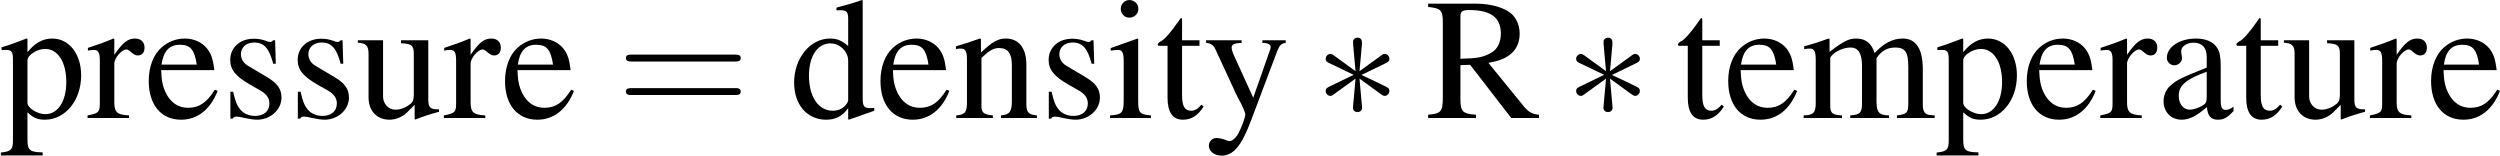 <?xml version='1.0' encoding='UTF-8'?>
<!-- This file was generated by dvisvgm 3.0.4 -->
<svg version='1.1' xmlns='http://www.w3.org/2000/svg' xmlns:xlink='http://www.w3.org/1999/xlink' width='241.338pt' height='15.024pt' viewBox='206.75 728.673 241.338 15.024'>
<defs>
<path id='g1-82' d='M5.887-.17C5.547-.197 5.369-.286 5.11-.59L3.269-2.85C3.868-2.966 4.136-3.073 4.431-3.314C4.717-3.546 4.886-3.922 4.886-4.341C4.886-4.725 4.77-5.056 4.538-5.315C4.198-5.681 3.457-5.914 2.617-5.914H.152V-5.744C.822-5.672 .911-5.574 .911-4.94V-1.072C.911-.331 .822-.223 .152-.17V0H2.626V-.17C1.938-.214 1.822-.331 1.822-.974V-2.733L2.323-2.751L4.449 0H5.887V-.17ZM1.822-5.261C1.822-5.512 1.921-5.583 2.278-5.583C3.394-5.583 3.913-5.199 3.913-4.359C3.913-3.913 3.725-3.537 3.403-3.368C2.993-3.135 2.68-3.082 1.822-3.064V-5.261Z'/>
<path id='g1-97' d='M3.948-.59C3.796-.465 3.689-.42 3.555-.42C3.35-.42 3.287-.545 3.287-.938V-2.68C3.287-3.144 3.243-3.403 3.109-3.618C2.912-3.939 2.528-4.109 2.001-4.109C1.161-4.109 .5-3.671 .5-3.109C.5-2.903 .679-2.725 .884-2.725C1.099-2.725 1.286-2.903 1.286-3.1C1.286-3.135 1.277-3.18 1.268-3.243C1.251-3.323 1.242-3.394 1.242-3.457C1.242-3.698 1.528-3.895 1.885-3.895C2.323-3.895 2.564-3.636 2.564-3.153V-2.608C1.188-2.055 1.036-1.983 .652-1.644C.456-1.465 .331-1.161 .331-.866C.331-.304 .724 .089 1.268 .089C1.662 .089 2.028-.098 2.573-.563C2.617-.098 2.778 .089 3.144 .089C3.448 .089 3.636-.018 3.948-.357V-.59ZM2.564-1.099C2.564-.822 2.519-.741 2.331-.634C2.117-.509 1.867-.429 1.679-.429C1.367-.429 1.117-.732 1.117-1.117V-1.152C1.117-1.679 1.483-2.001 2.564-2.394V-1.099Z'/>
<path id='g1-100' d='M3.073 .089L4.386-.375V-.518C4.225-.509 4.207-.509 4.181-.509C3.859-.509 3.788-.607 3.788-1.018V-6.083L3.743-6.101C3.314-5.949 3.001-5.86 2.43-5.708V-5.565C2.501-5.574 2.555-5.574 2.626-5.574C2.957-5.574 3.037-5.485 3.037-5.119V-3.725C2.698-4.011 2.457-4.109 2.099-4.109C1.072-4.109 .241-3.1 .241-1.831C.241-.688 .911 .089 1.894 .089C2.394 .089 2.733-.089 3.037-.509V.063L3.073 .089ZM3.037-.911C3.037-.849 2.975-.741 2.885-.643C2.725-.465 2.501-.375 2.242-.375C1.501-.375 1.009-1.09 1.009-2.189C1.009-3.198 1.447-3.859 2.126-3.859C2.599-3.859 3.037-3.439 3.037-2.966V-.911Z'/>
<path id='g1-101' d='M3.645-1.465C3.216-.786 2.832-.527 2.26-.527C1.751-.527 1.367-.786 1.108-1.295C.947-1.635 .884-1.93 .866-2.474H3.618C3.546-3.055 3.457-3.314 3.234-3.6C2.966-3.922 2.555-4.109 2.09-4.109C1.644-4.109 1.224-3.948 .884-3.645C.465-3.278 .223-2.644 .223-1.912C.223-.679 .866 .089 1.894 .089C2.742 .089 3.412-.438 3.788-1.402L3.645-1.465ZM.884-2.76C.983-3.457 1.286-3.788 1.831-3.788S2.591-3.537 2.707-2.76H.884Z'/>
<path id='g1-105' d='M1.563-4.109L.179-3.618V-3.484L.25-3.493C.357-3.511 .473-3.52 .554-3.52C.768-3.52 .849-3.377 .849-2.984V-.911C.849-.268 .759-.17 .143-.134V0H2.26V-.134C1.67-.179 1.599-.268 1.599-.911V-4.082L1.563-4.109ZM1.143-6.101C.902-6.101 .697-5.896 .697-5.646S.893-5.19 1.143-5.19C1.402-5.19 1.608-5.387 1.608-5.646C1.608-5.896 1.402-6.101 1.143-6.101Z'/>
<path id='g1-109' d='M.17-3.555C.286-3.582 .357-3.591 .456-3.591C.688-3.591 .768-3.448 .768-3.019V-.759C.768-.277 .643-.143 .143-.134V0H2.126V-.134C1.653-.152 1.519-.25 1.519-.599V-3.118C1.519-3.135 1.59-3.225 1.653-3.287C1.876-3.493 2.26-3.645 2.573-3.645C2.966-3.645 3.162-3.332 3.162-2.707V-.768C3.162-.268 3.064-.17 2.555-.134V0H4.556V-.134C4.047-.143 3.913-.295 3.913-.849V-3.1C4.181-3.484 4.475-3.645 4.886-3.645C5.395-3.645 5.556-3.403 5.556-2.662V-.777C5.556-.268 5.485-.197 4.967-.134V0H6.923V-.134L6.691-.152C6.423-.17 6.307-.331 6.307-.679V-2.519C6.307-3.573 5.958-4.109 5.27-4.109C4.752-4.109 4.297-3.877 3.814-3.359C3.654-3.868 3.35-4.109 2.867-4.109C2.474-4.109 2.224-3.984 1.483-3.421V-4.091L1.42-4.109C.965-3.939 .661-3.841 .17-3.707V-3.555Z'/>
<path id='g1-110' d='M.143-3.555C.197-3.582 .286-3.591 .384-3.591C.634-3.591 .715-3.457 .715-3.019V-.804C.715-.295 .616-.17 .161-.134V0H2.055V-.134C1.599-.17 1.465-.277 1.465-.599V-3.109C1.894-3.511 2.09-3.618 2.385-3.618C2.823-3.618 3.037-3.341 3.037-2.751V-.884C3.037-.322 2.921-.17 2.474-.134V0H4.332V-.134C3.895-.179 3.788-.286 3.788-.724V-2.769C3.788-3.609 3.394-4.109 2.733-4.109C2.323-4.109 2.046-3.957 1.438-3.386V-4.091L1.376-4.109C.938-3.948 .634-3.85 .143-3.707V-3.555Z'/>
<path id='g1-112' d='M.08-3.511C.161-3.52 .223-3.52 .304-3.52C.607-3.52 .67-3.43 .67-3.01V1.17C.67 1.635 .572 1.733 .045 1.787V1.938H2.206V1.778C1.536 1.769 1.42 1.67 1.42 1.108V-.295C1.733 0 1.947 .089 2.323 .089C3.377 .089 4.198-.911 4.198-2.206C4.198-3.314 3.573-4.109 2.707-4.109C2.206-4.109 1.813-3.886 1.42-3.403V-4.091L1.367-4.109C.884-3.922 .572-3.805 .08-3.654V-3.511ZM1.42-2.984C1.42-3.252 1.921-3.573 2.331-3.573C2.993-3.573 3.43-2.894 3.43-1.858C3.43-.866 2.993-.197 2.349-.197C1.93-.197 1.42-.518 1.42-.786V-2.984Z'/>
<path id='g1-114' d='M.063-3.484C.188-3.511 .268-3.52 .375-3.52C.599-3.52 .679-3.377 .679-2.984V-.75C.679-.304 .616-.241 .045-.134V0H2.189V-.134C1.581-.161 1.429-.295 1.429-.804V-2.814C1.429-3.1 1.813-3.546 2.055-3.546C2.108-3.546 2.189-3.502 2.287-3.412C2.43-3.287 2.528-3.234 2.644-3.234C2.859-3.234 2.993-3.386 2.993-3.636C2.993-3.93 2.805-4.109 2.501-4.109C2.126-4.109 1.867-3.904 1.429-3.269V-4.091L1.385-4.109C.911-3.913 .59-3.796 .063-3.627V-3.484Z'/>
<path id='g1-115' d='M2.814-2.805L2.778-4.02H2.68L2.662-4.002C2.582-3.939 2.573-3.93 2.537-3.93C2.483-3.93 2.394-3.948 2.296-3.993C2.099-4.064 1.903-4.1 1.67-4.1C.965-4.1 .456-3.645 .456-3.001C.456-2.501 .741-2.144 1.501-1.715L2.019-1.42C2.331-1.242 2.483-1.027 2.483-.75C2.483-.357 2.197-.107 1.742-.107C1.438-.107 1.161-.223 .992-.42C.804-.643 .724-.849 .607-1.358H.465V.036H.581C.643-.054 .679-.071 .786-.071C.866-.071 .992-.054 1.197 0C1.447 .054 1.688 .089 1.849 .089C2.537 .089 3.109-.429 3.109-1.054C3.109-1.501 2.894-1.796 2.358-2.117L1.394-2.689C1.143-2.832 1.009-3.055 1.009-3.296C1.009-3.654 1.286-3.904 1.697-3.904C2.206-3.904 2.474-3.6 2.68-2.805H2.814Z'/>
<path id='g1-116' d='M2.278-4.02H1.376V-5.056C1.376-5.145 1.367-5.172 1.313-5.172C1.251-5.092 1.197-5.011 1.134-4.922C.795-4.431 .411-4.002 .268-3.966C.17-3.904 .116-3.841 .116-3.796C.116-3.77 .125-3.752 .152-3.734H.625V-1.045C.625-.295 .893 .089 1.42 .089C1.858 .089 2.197-.125 2.492-.59L2.376-.688C2.189-.465 2.037-.375 1.84-.375C1.51-.375 1.376-.616 1.376-1.179V-3.734H2.278V-4.02Z'/>
<path id='g1-117' d='M4.279-.447H4.234C3.823-.447 3.725-.545 3.725-.956V-4.02H2.314V-3.868C2.867-3.841 2.975-3.752 2.975-3.305V-1.206C2.975-.956 2.93-.831 2.805-.732C2.564-.536 2.287-.429 2.019-.429C1.67-.429 1.385-.732 1.385-1.108V-4.02H.08V-3.895C.509-3.868 .634-3.734 .634-3.323V-1.072C.634-.366 1.063 .089 1.715 .089C2.046 .089 2.394-.054 2.635-.295L3.019-.679V.063L3.055 .08C3.502-.098 3.823-.197 4.279-.322V-.447Z'/>
<path id='g1-121' d='M4.243-4.02H3.037V-3.886C3.323-3.886 3.466-3.805 3.466-3.662C3.466-3.627 3.457-3.573 3.43-3.511L2.564-1.045L1.536-3.305C1.483-3.43 1.447-3.546 1.447-3.645C1.447-3.805 1.581-3.868 1.965-3.886V-4.02H.125V-3.895C.357-3.859 .509-3.761 .581-3.609L1.599-1.411L1.626-1.34L1.76-1.072C2.01-.625 2.153-.304 2.153-.17S1.947 .527 1.796 .795C1.67 1.027 1.474 1.197 1.349 1.197C1.295 1.197 1.215 1.179 1.126 1.134C.956 1.072 .804 1.036 .652 1.036C.447 1.036 .268 1.215 .268 1.429C.268 1.724 .554 1.947 .929 1.947C1.528 1.947 1.956 1.447 2.439 .161L3.814-3.484C3.93-3.77 4.029-3.859 4.243-3.886V-4.02Z'/>
<use id='g16-3' xlink:href='#g11-3' transform='scale(1.333)'/>
<path id='g11-3' d='M2.457-3.814C2.465-3.939 2.465-4.154 2.233-4.154C2.09-4.154 1.974-4.038 2.001-3.922V-3.805L2.126-2.421L.983-3.252C.902-3.296 .884-3.314 .822-3.314C.697-3.314 .581-3.189 .581-3.064C.581-2.921 .67-2.885 .759-2.841L2.028-2.233L.795-1.635C.652-1.563 .581-1.528 .581-1.394S.697-1.143 .822-1.143C.884-1.143 .902-1.143 1.126-1.313L2.126-2.037L1.992-.536C1.992-.348 2.153-.304 2.224-.304C2.331-.304 2.465-.366 2.465-.536L2.331-2.037L3.475-1.206C3.555-1.161 3.573-1.143 3.636-1.143C3.761-1.143 3.877-1.268 3.877-1.394C3.877-1.528 3.796-1.572 3.689-1.626C3.153-1.894 3.135-1.894 2.43-2.224L3.662-2.823C3.805-2.894 3.877-2.93 3.877-3.064S3.761-3.314 3.636-3.314C3.573-3.314 3.555-3.314 3.332-3.144L2.331-2.421L2.457-3.814Z'/>
<use id='g35-61' xlink:href='#g31-61' transform='scale(1.333)'/>
<use id='g41-82' xlink:href='#g1-82' transform='scale(1.333)'/>
<use id='g41-97' xlink:href='#g1-97' transform='scale(1.333)'/>
<use id='g41-100' xlink:href='#g1-100' transform='scale(1.333)'/>
<use id='g41-101' xlink:href='#g1-101' transform='scale(1.333)'/>
<use id='g41-105' xlink:href='#g1-105' transform='scale(1.333)'/>
<use id='g41-109' xlink:href='#g1-109' transform='scale(1.333)'/>
<use id='g41-110' xlink:href='#g1-110' transform='scale(1.333)'/>
<use id='g41-112' xlink:href='#g1-112' transform='scale(1.333)'/>
<use id='g41-114' xlink:href='#g1-114' transform='scale(1.333)'/>
<use id='g41-115' xlink:href='#g1-115' transform='scale(1.333)'/>
<use id='g41-116' xlink:href='#g1-116' transform='scale(1.333)'/>
<use id='g41-117' xlink:href='#g1-117' transform='scale(1.333)'/>
<use id='g41-121' xlink:href='#g1-121' transform='scale(1.333)'/>
<path id='g31-61' d='M6.137-2.921C6.271-2.921 6.441-2.921 6.441-3.1S6.271-3.278 6.146-3.278H.795C.67-3.278 .5-3.278 .5-3.1S.67-2.921 .804-2.921H6.137ZM6.146-1.188C6.271-1.188 6.441-1.188 6.441-1.367S6.271-1.545 6.137-1.545H.804C.67-1.545 .5-1.545 .5-1.367S.67-1.188 .795-1.188H6.146Z'/>
</defs>
<g id='page1' transform='matrix(1.4 0 0 1.4 0 0)'>
<use x='147.679' y='528.616' xlink:href='#g41-112'/>
<use x='153.656' y='528.616' xlink:href='#g41-114'/>
<use x='157.637' y='528.616' xlink:href='#g41-101'/>
<use x='162.945' y='528.616' xlink:href='#g41-115'/>
<use x='167.596' y='528.616' xlink:href='#g41-115'/>
<use x='172.246' y='528.616' xlink:href='#g41-117'/>
<use x='178.224' y='528.616' xlink:href='#g41-114'/>
<use x='182.205' y='528.616' xlink:href='#g41-101'/>
<use x='190.17' y='528.616' xlink:href='#g35-61'/>
<use x='202.115' y='528.616' xlink:href='#g41-100'/>
<use x='208.093' y='528.616' xlink:href='#g41-101'/>
<use x='213.401' y='528.616' xlink:href='#g41-110'/>
<use x='219.378' y='528.616' xlink:href='#g41-115'/>
<use x='224.029' y='528.616' xlink:href='#g41-105'/>
<use x='227.352' y='528.616' xlink:href='#g41-116'/>
<use x='230.676' y='528.616' xlink:href='#g41-121'/>
<use x='238.314' y='528.616' xlink:href='#g16-3'/>
<use x='245.952' y='528.616' xlink:href='#g41-82'/>
<use x='255.586' y='528.616' xlink:href='#g16-3'/>
<use x='263.224' y='528.616' xlink:href='#g41-116'/>
<use x='266.548' y='528.616' xlink:href='#g41-101'/>
<use x='271.856' y='528.616' xlink:href='#g41-109'/>
<use x='281.157' y='528.616' xlink:href='#g41-112'/>
<use x='287.134' y='528.616' xlink:href='#g41-101'/>
<use x='292.442' y='528.616' xlink:href='#g41-114'/>
<use x='296.423' y='528.616' xlink:href='#g41-97'/>
<use x='301.731' y='528.616' xlink:href='#g41-116'/>
<use x='305.055' y='528.616' xlink:href='#g41-117'/>
<use x='311.032' y='528.616' xlink:href='#g41-114'/>
<use x='315.013' y='528.616' xlink:href='#g41-101'/>
</g>
</svg>